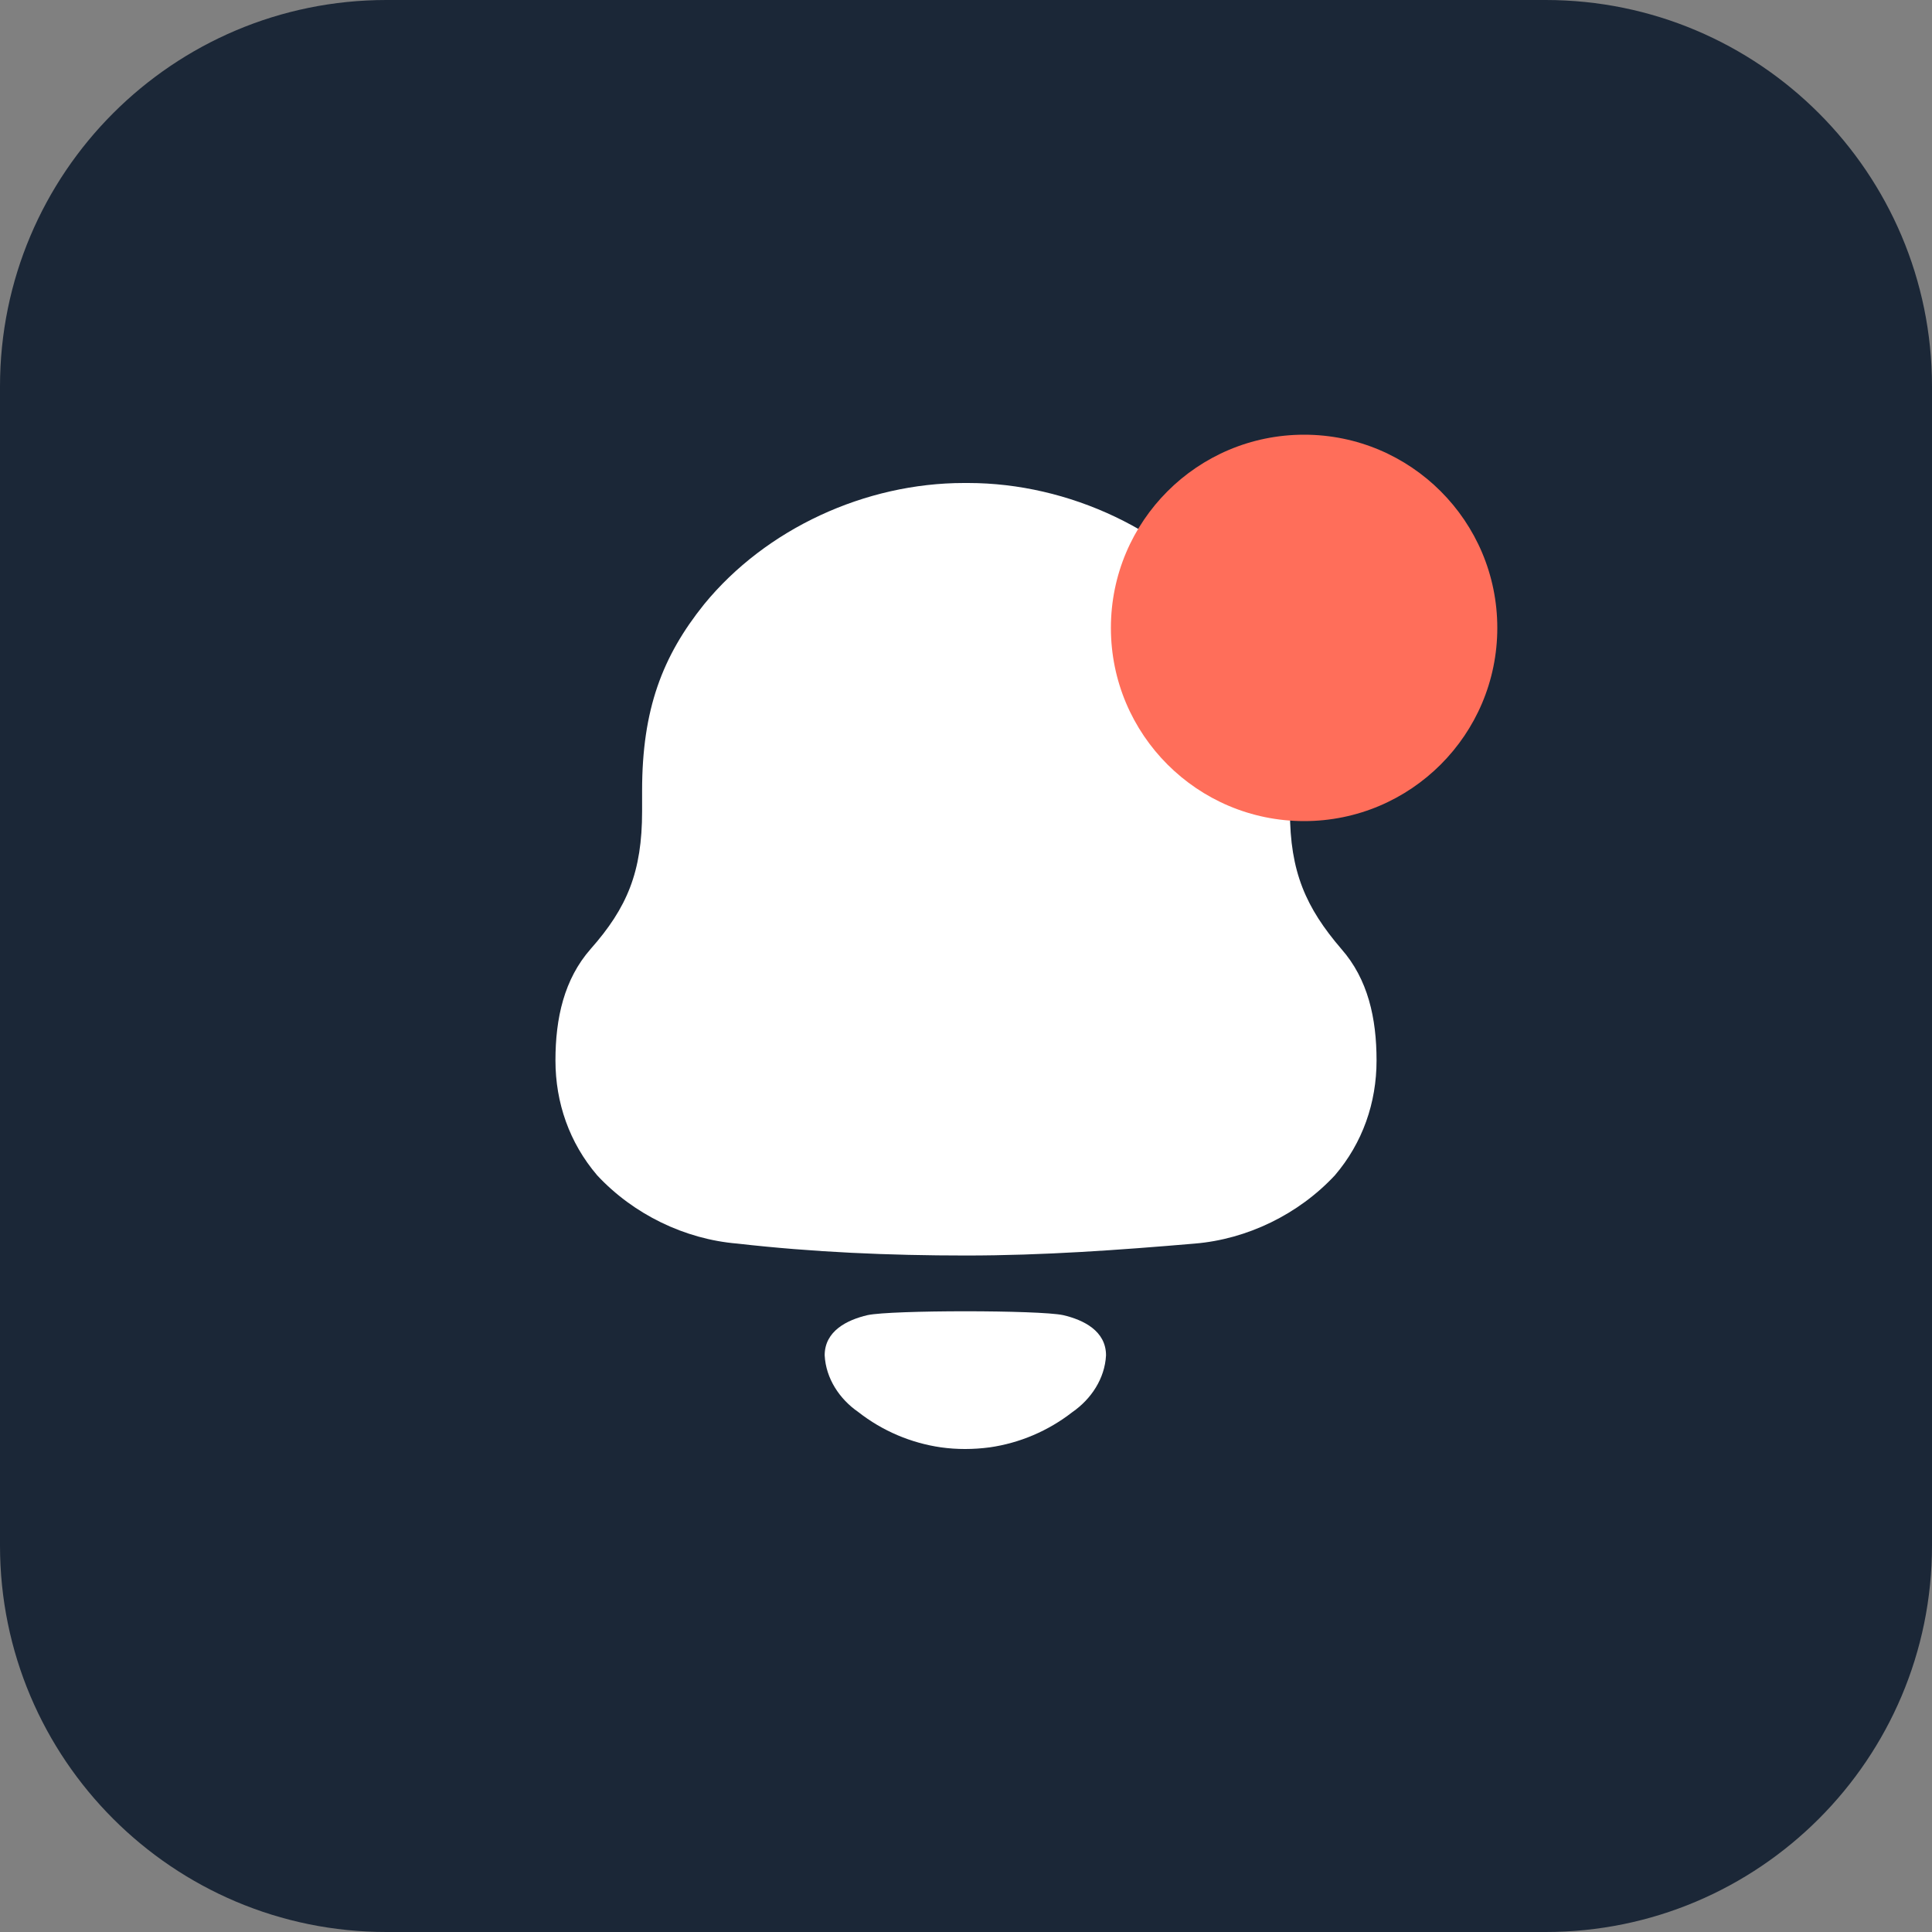 <svg width="40" height="40" viewBox="0 0 40 40" fill="none" xmlns="http://www.w3.org/2000/svg">
<rect x="0" y="0" width="40" height="40" fill="#808080" stroke="none"/>
<path d="M0 8C0 3.582 3.582 0 8 0H32C36.418 0 40 3.582 40 8V32C40 36.418 36.418 40 32 40H8C3.582 40 0 36.418 0 32V8Z" fill="#1B2737"/>
<path fill-rule="evenodd" clip-rule="evenodd" d="M26.707 16.796C26.707 18.052 27.039 18.793 27.77 19.646C28.323 20.274 28.5 21.081 28.5 21.956C28.5 22.83 28.213 23.66 27.637 24.334C26.884 25.142 25.822 25.657 24.737 25.747C23.166 25.881 21.594 25.994 20 25.994C18.406 25.994 16.835 25.926 15.264 25.747C14.178 25.657 13.116 25.142 12.364 24.334C11.788 23.66 11.5 22.83 11.5 21.956C11.5 21.081 11.678 20.274 12.23 19.646C12.984 18.793 13.294 18.052 13.294 16.796V16.37C13.294 14.688 13.713 13.588 14.577 12.512C15.861 10.942 17.919 10 19.956 10H20.045C22.125 10 24.25 10.987 25.512 12.625C26.331 13.679 26.707 14.733 26.707 16.37V16.796ZM17.074 28.061C17.074 27.557 17.536 27.327 17.963 27.228C18.463 27.122 21.509 27.122 22.009 27.228C22.437 27.327 22.899 27.557 22.899 28.061C22.874 28.54 22.593 28.965 22.204 29.235C21.7 29.628 21.109 29.877 20.491 29.966C20.149 30.011 19.813 30.012 19.483 29.966C18.864 29.877 18.272 29.628 17.769 29.234C17.38 28.965 17.099 28.54 17.074 28.061Z" fill="white"/>
<circle cx="27" cy="13" r="4" fill="#FF6E5A"/>
</svg>
